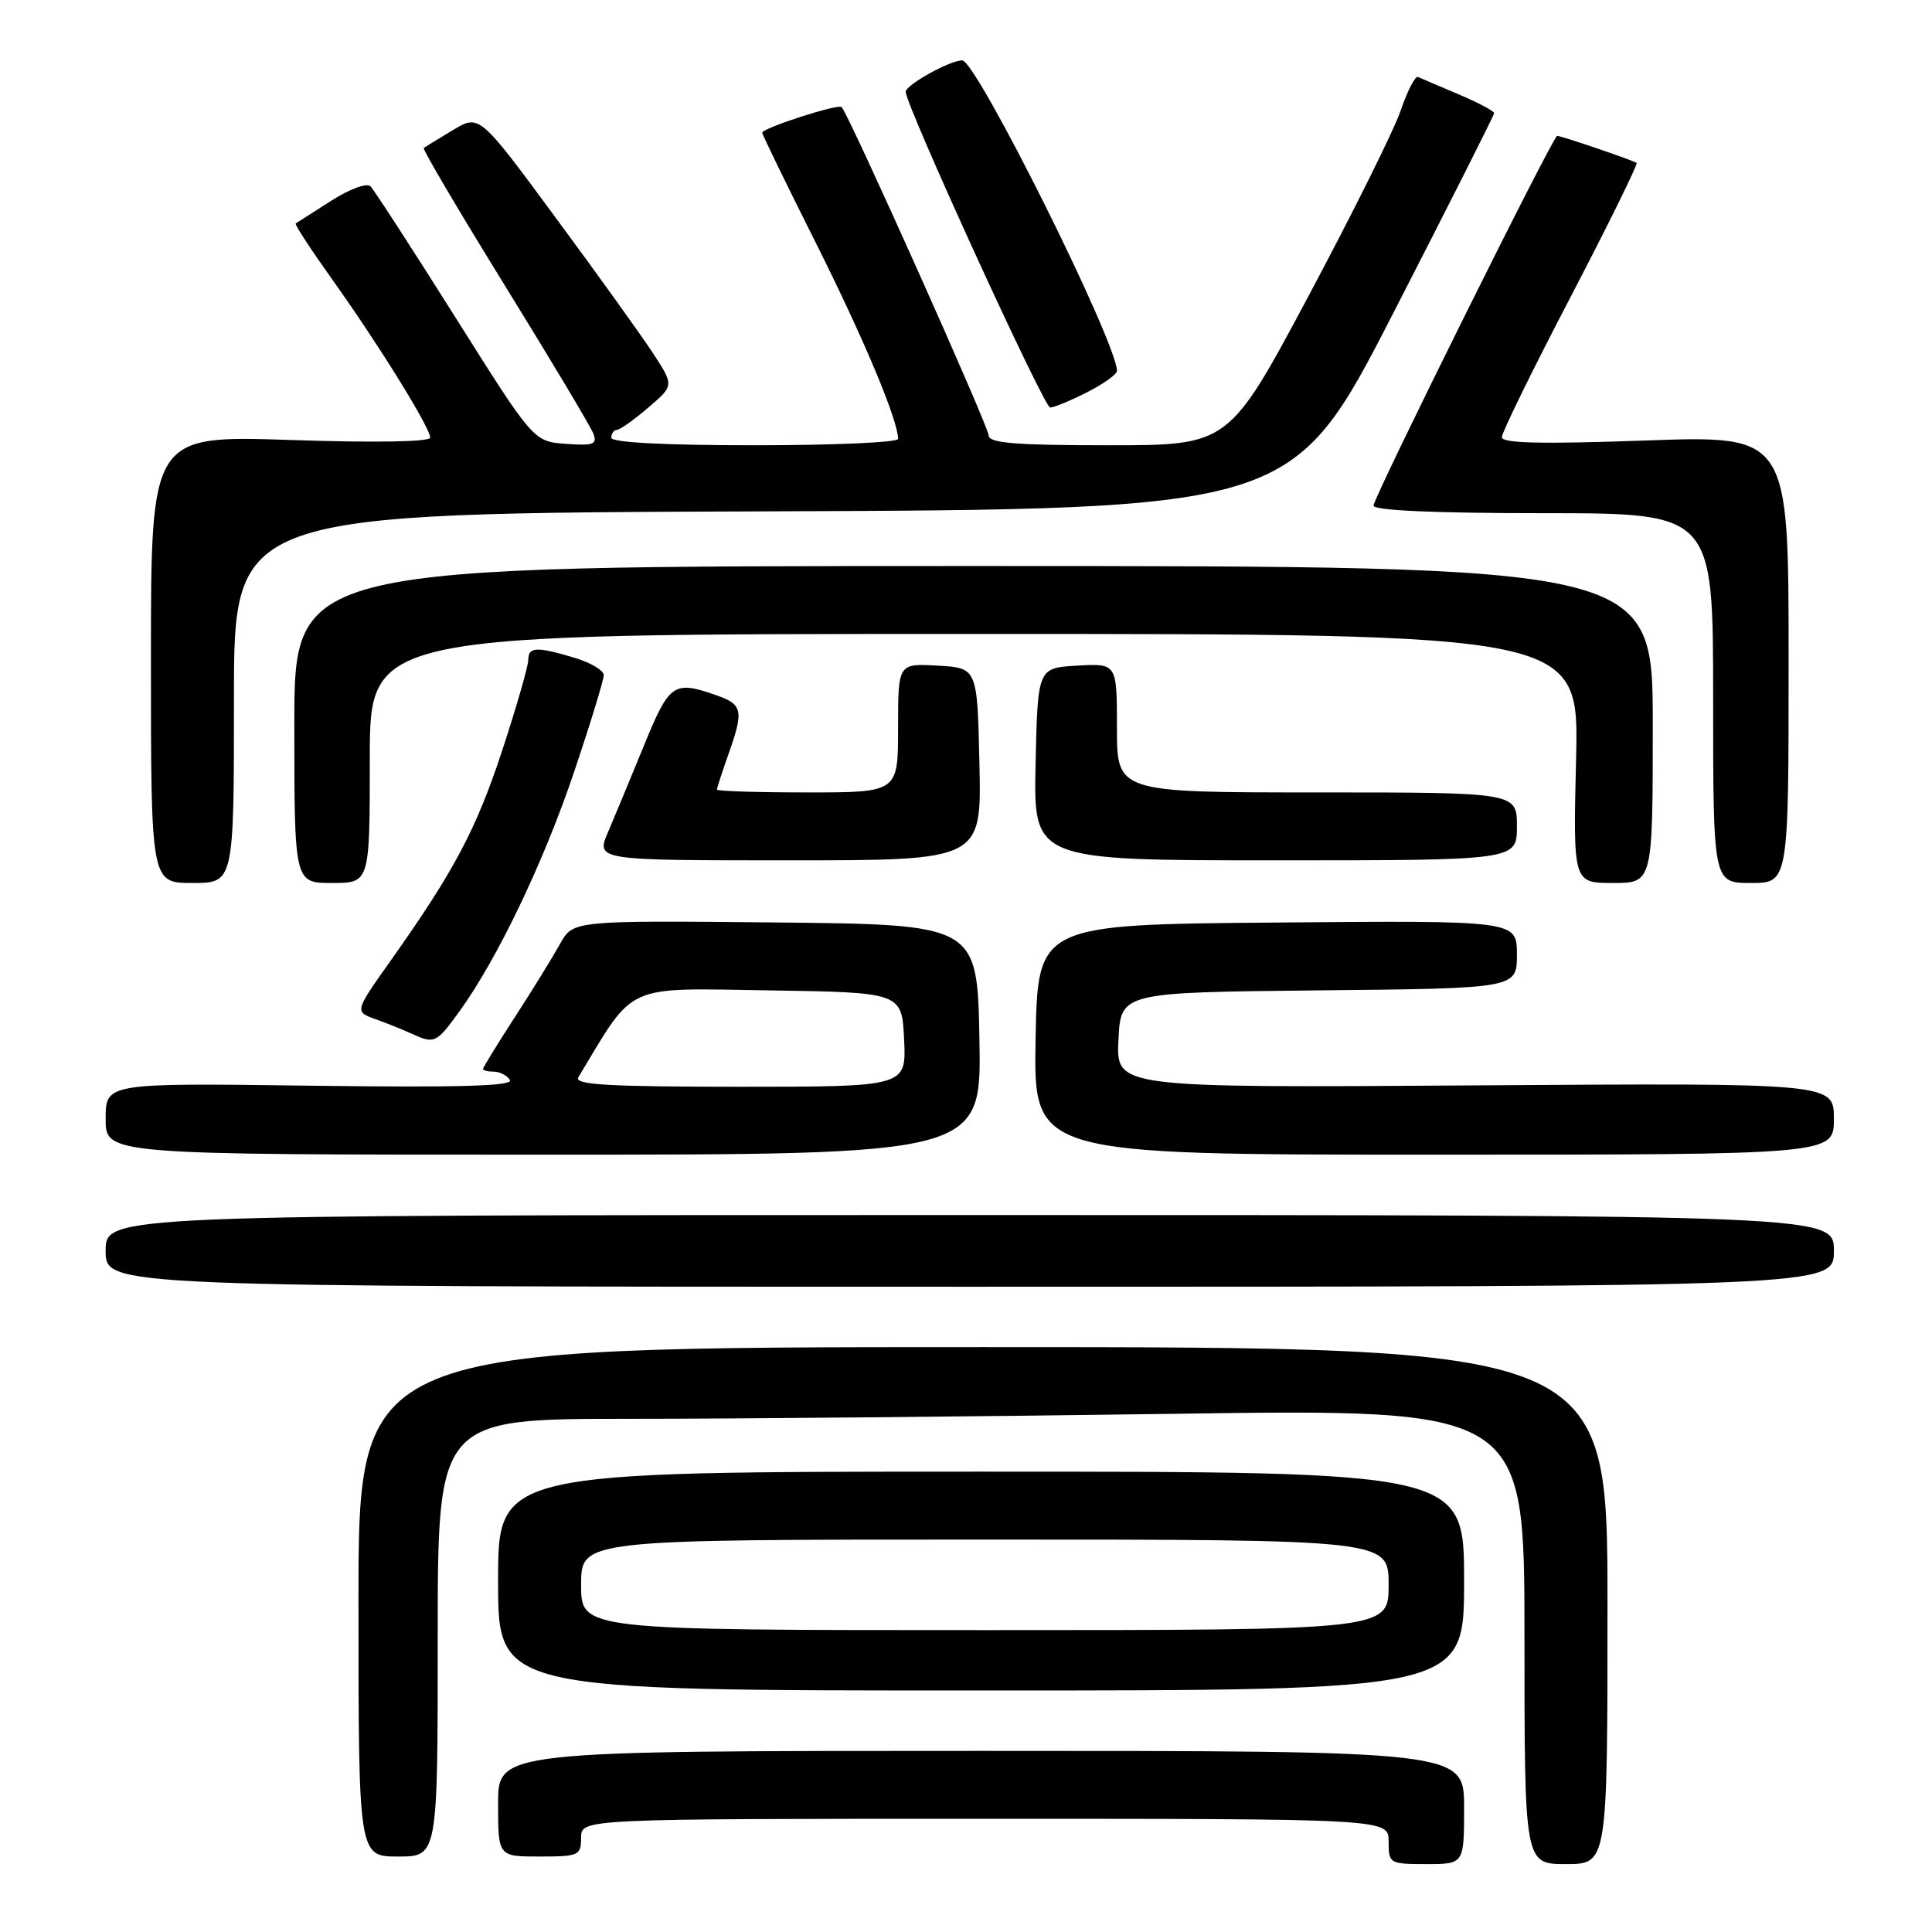 <?xml version="1.0" encoding="UTF-8" standalone="no"?>
<!DOCTYPE svg PUBLIC "-//W3C//DTD SVG 1.1//EN" "http://www.w3.org/Graphics/SVG/1.1/DTD/svg11.dtd" >
<svg xmlns="http://www.w3.org/2000/svg" xmlns:xlink="http://www.w3.org/1999/xlink" version="1.1" viewBox="0 0 256 256">
 <g >
 <path fill="currentColor"
d=" M 194.00 239.50 C 194.00 232.00 194.00 232.00 130.00 232.00 C 66.00 232.00 66.00 232.00 66.00 239.00 C 66.00 246.00 66.00 246.00 71.50 246.00 C 76.70 246.00 77.00 245.86 77.00 243.50 C 77.00 241.00 77.00 241.00 130.50 241.00 C 184.00 241.00 184.00 241.00 184.00 244.00 C 184.00 246.93 184.11 247.00 189.00 247.00 C 194.00 247.00 194.00 247.00 194.00 239.50 Z  M 213.00 212.75 C 213.00 178.50 213.00 178.50 130.25 178.50 C 47.50 178.50 47.50 178.50 47.50 212.25 C 47.50 246.00 47.50 246.00 52.75 246.00 C 58.00 246.00 58.00 246.00 58.00 217.00 C 58.00 188.00 58.00 188.00 83.34 188.00 C 97.27 188.00 129.67 187.70 155.34 187.34 C 202.00 186.67 202.00 186.67 202.00 216.84 C 202.00 247.00 202.00 247.00 207.50 247.00 C 213.00 247.00 213.00 247.00 213.00 212.75 Z  M 194.00 209.50 C 194.00 195.00 194.00 195.00 130.00 195.00 C 66.00 195.00 66.00 195.00 66.00 209.50 C 66.00 224.00 66.00 224.00 130.00 224.00 C 194.00 224.00 194.00 224.00 194.00 209.50 Z  M 243.00 165.75 C 243.00 161.00 243.00 161.00 128.50 161.00 C 14.00 161.00 14.00 161.00 14.00 165.75 C 14.00 170.50 14.00 170.50 128.50 170.50 C 243.00 170.50 243.00 170.50 243.00 165.75 Z  M 129.78 137.75 C 129.50 122.50 129.50 122.50 102.71 122.23 C 75.93 121.97 75.93 121.97 74.21 125.07 C 73.27 126.77 70.59 131.12 68.25 134.73 C 65.91 138.34 64.00 141.45 64.00 141.65 C 64.00 141.84 64.65 142.00 65.44 142.00 C 66.23 142.00 67.19 142.50 67.57 143.11 C 68.06 143.91 60.80 144.12 41.13 143.86 C 14.00 143.50 14.00 143.50 14.00 148.25 C 14.00 153.00 14.00 153.00 72.03 153.00 C 130.05 153.00 130.05 153.00 129.78 137.75 Z  M 243.00 148.25 C 243.00 143.50 243.00 143.50 195.45 143.82 C 147.90 144.14 147.90 144.14 148.20 137.82 C 148.50 131.50 148.50 131.50 174.75 131.23 C 201.00 130.97 201.00 130.97 201.00 126.47 C 201.00 121.97 201.00 121.97 169.25 122.24 C 137.50 122.50 137.50 122.50 137.22 137.75 C 136.95 153.00 136.95 153.00 189.97 153.00 C 243.00 153.00 243.00 153.00 243.00 148.25 Z  M 60.88 134.01 C 65.91 127.06 72.07 114.19 76.10 102.20 C 78.25 95.82 80.00 90.08 80.00 89.46 C 80.00 88.83 78.26 87.80 76.13 87.16 C 71.09 85.65 70.00 85.70 70.00 87.44 C 70.00 88.24 68.47 93.56 66.60 99.27 C 63.12 109.88 60.22 115.35 51.78 127.27 C 46.98 134.04 46.98 134.04 49.74 135.04 C 51.26 135.58 53.40 136.44 54.50 136.95 C 57.58 138.36 57.80 138.26 60.88 134.01 Z  M 31.00 92.51 C 31.00 68.01 31.00 68.01 101.12 67.76 C 171.25 67.50 171.25 67.50 184.61 41.50 C 191.95 27.20 197.97 15.28 197.98 15.00 C 197.99 14.72 195.87 13.60 193.28 12.50 C 190.69 11.40 188.26 10.37 187.89 10.20 C 187.52 10.04 186.50 12.01 185.62 14.59 C 184.75 17.17 179.26 28.21 173.43 39.14 C 162.83 59.00 162.83 59.00 146.91 59.00 C 134.47 59.00 131.00 58.71 131.00 57.69 C 131.00 56.52 112.47 15.14 111.52 14.19 C 111.05 13.72 101.00 16.97 101.00 17.59 C 101.00 17.83 104.21 24.43 108.14 32.26 C 114.47 44.90 119.00 55.70 119.00 58.16 C 119.00 58.62 110.45 59.00 100.00 59.00 C 88.00 59.00 81.00 58.63 81.00 58.00 C 81.00 57.45 81.34 56.98 81.75 56.96 C 82.16 56.94 84.04 55.61 85.91 54.00 C 89.32 51.09 89.32 51.09 86.52 46.79 C 84.97 44.43 79.17 36.34 73.61 28.82 C 63.52 15.13 63.52 15.13 60.01 17.24 C 58.08 18.40 56.34 19.46 56.15 19.61 C 55.96 19.75 60.79 27.95 66.89 37.82 C 72.99 47.70 78.27 56.53 78.62 57.45 C 79.17 58.89 78.64 59.08 74.98 58.81 C 70.70 58.50 70.70 58.50 60.33 42.03 C 54.62 32.96 49.56 25.16 49.09 24.69 C 48.60 24.20 46.31 25.05 43.86 26.62 C 41.46 28.16 39.36 29.50 39.18 29.61 C 39.01 29.72 41.19 33.06 44.02 37.03 C 50.19 45.67 57.00 56.67 57.00 57.98 C 57.00 58.55 49.82 58.68 38.50 58.30 C 20.00 57.69 20.00 57.69 20.00 87.34 C 20.00 117.00 20.00 117.00 25.50 117.00 C 31.00 117.00 31.00 117.00 31.00 92.51 Z  M 49.00 100.50 C 49.00 84.00 49.00 84.00 129.12 84.00 C 209.23 84.00 209.23 84.00 208.84 100.50 C 208.44 117.00 208.44 117.00 213.72 117.00 C 219.00 117.00 219.00 117.00 219.00 96.00 C 219.00 75.00 219.00 75.00 129.00 75.00 C 39.00 75.00 39.00 75.00 39.00 96.00 C 39.00 117.00 39.00 117.00 44.00 117.00 C 49.00 117.00 49.00 117.00 49.00 100.50 Z  M 237.00 87.34 C 237.00 57.69 237.00 57.69 218.00 58.37 C 204.23 58.86 199.00 58.74 199.00 57.93 C 199.00 57.32 203.10 48.95 208.11 39.35 C 213.12 29.74 217.05 21.75 216.86 21.59 C 216.48 21.27 206.87 18.00 206.33 18.00 C 205.79 18.00 182.00 65.91 182.00 66.99 C 182.00 67.64 190.05 68.00 204.50 68.00 C 227.00 68.00 227.00 68.00 227.00 92.50 C 227.00 117.00 227.00 117.00 232.00 117.00 C 237.00 117.00 237.00 117.00 237.00 87.34 Z  M 129.78 101.25 C 129.50 88.50 129.50 88.50 124.25 88.20 C 119.00 87.90 119.00 87.90 119.00 96.45 C 119.00 105.00 119.00 105.00 107.00 105.00 C 100.40 105.00 95.00 104.83 95.00 104.63 C 95.00 104.42 95.67 102.34 96.50 100.00 C 98.59 94.09 98.43 93.35 94.85 92.10 C 89.27 90.15 88.69 90.56 85.34 98.76 C 83.60 103.02 81.45 108.19 80.57 110.25 C 78.97 114.00 78.97 114.00 104.52 114.00 C 130.06 114.00 130.06 114.00 129.78 101.25 Z  M 201.00 109.50 C 201.00 105.00 201.00 105.00 174.50 105.00 C 148.00 105.00 148.00 105.00 148.00 96.45 C 148.00 87.90 148.00 87.90 142.75 88.20 C 137.50 88.50 137.50 88.50 137.22 101.25 C 136.94 114.00 136.94 114.00 168.97 114.00 C 201.00 114.00 201.00 114.00 201.00 109.50 Z  M 144.04 51.98 C 146.22 50.87 148.00 49.60 148.00 49.15 C 148.00 45.37 129.38 8.00 127.50 8.00 C 125.86 8.00 120.02 11.25 120.01 12.16 C 119.99 13.91 138.33 54.00 139.15 54.00 C 139.66 54.00 141.86 53.09 144.04 51.98 Z  M 77.00 210.00 C 77.00 204.00 77.00 204.00 130.50 204.00 C 184.00 204.00 184.00 204.00 184.00 210.00 C 184.00 216.00 184.00 216.00 130.50 216.00 C 77.00 216.00 77.00 216.00 77.00 210.00 Z  M 76.63 142.75 C 84.20 130.17 82.55 130.93 101.80 131.23 C 119.50 131.50 119.50 131.50 119.80 137.75 C 120.10 144.00 120.10 144.00 97.99 144.00 C 80.57 144.00 76.04 143.73 76.63 142.75 Z "/>
</g>
</svg>